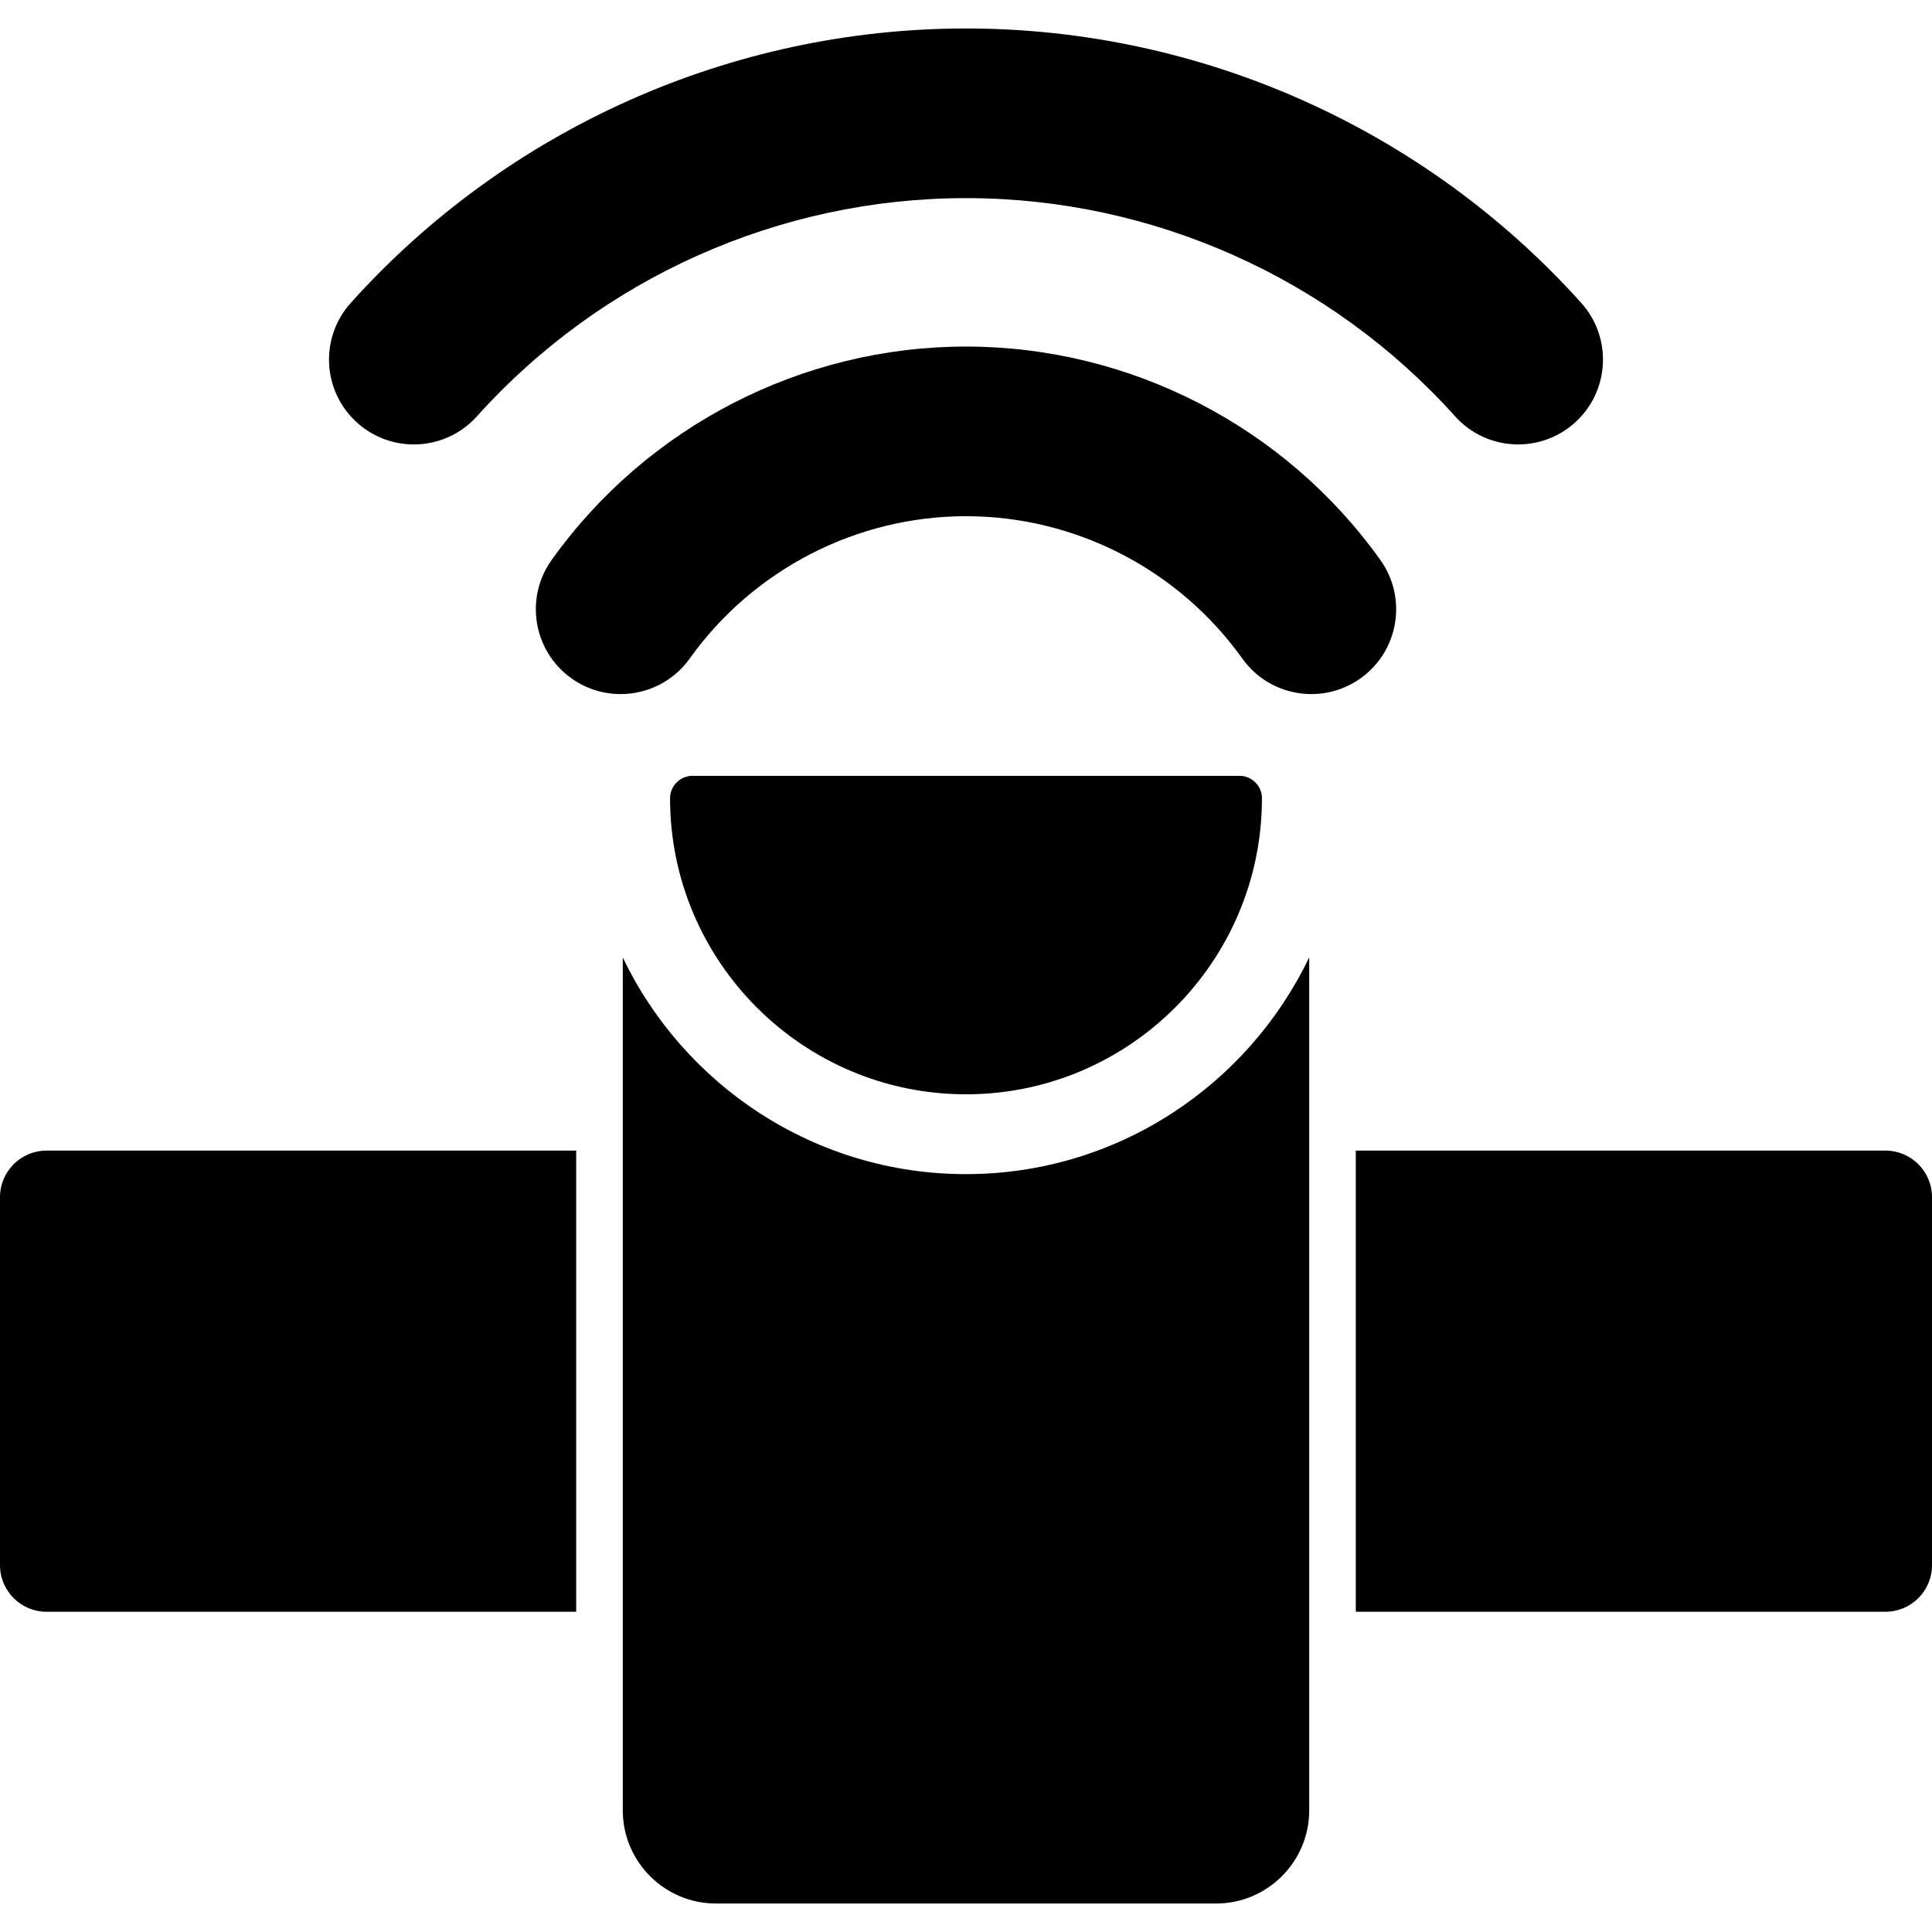 <?xml version="1.0" encoding="iso-8859-1"?>
<!-- Generator: Adobe Illustrator 18.0.0, SVG Export Plug-In . SVG Version: 6.00 Build 0)  -->
<!DOCTYPE svg PUBLIC "-//W3C//DTD SVG 1.1//EN" "http://www.w3.org/Graphics/SVG/1.1/DTD/svg11.dtd">
<svg version="1.1" id="Capa_1" xmlns="http://www.w3.org/2000/svg" xmlns:xlink="http://www.w3.org/1999/xlink" x="0px" y="0px"
	 viewBox="0 0 368.836 368.836" style="enable-background:new 0 0 368.836 368.836;" xml:space="preserve">
<g>
	<path d="M359.942,219.659H258.834v88.04h101.108c4.912,0,8.894-3.98,8.894-8.892v-70.257
		C368.836,223.64,364.854,219.659,359.942,219.659z"/>
	<path d="M0,228.551v70.257c0,4.912,3.981,8.892,8.893,8.892H110v-88.04H8.893C3.981,219.659,0,223.64,0,228.551z"/>
	<path d="M184.418,208.912c31.105,0,56.422-25.269,56.496-56.358c0.002-0.048,0.006-0.094,0.006-0.142
		c0-2.376-1.926-4.302-4.303-4.302h-0.004H132.223c-2.377,0-4.303,1.927-4.303,4.302
		C127.92,183.564,153.264,208.912,184.418,208.912z"/>
	<path d="M184.418,224.151c-28.854,0-53.824-16.92-65.525-41.358v162.819c0,9.808,7.979,17.787,17.787,17.787h95.477
		c9.807,0,17.785-7.979,17.785-17.787V182.76C238.237,207.208,213.252,224.151,184.418,224.151z"/>
	<path d="M263.522,106.902c-18.22-25.511-47.791-40.741-79.104-40.741c-31.312,0-60.884,15.23-79.104,40.741
		c-5.198,7.277-3.512,17.391,3.765,22.588c2.853,2.038,6.14,3.017,9.398,3.017c5.052,0,10.03-2.358,13.19-6.782
		c12.155-17.018,31.875-27.178,52.751-27.178s40.596,10.16,52.75,27.178c5.197,7.279,15.311,8.964,22.588,3.766
		C267.033,124.293,268.72,114.18,263.522,106.902z"/>
	<path d="M68.183,80.698c3.094,2.78,6.962,4.149,10.818,4.149c4.435,0,8.853-1.812,12.05-5.37
		c23.787-26.472,57.818-41.654,93.368-41.654c35.55,0,69.581,15.182,93.368,41.652c5.977,6.652,16.215,7.198,22.867,1.221
		c6.651-5.978,7.198-16.216,1.221-22.868c-29.92-33.295-72.731-52.392-117.456-52.392c-44.725,0-87.536,19.097-117.456,52.393
		C60.984,64.482,61.531,74.72,68.183,80.698z"/>
</g>
<g>
</g>
<g>
</g>
<g>
</g>
<g>
</g>
<g>
</g>
<g>
</g>
<g>
</g>
<g>
</g>
<g>
</g>
<g>
</g>
<g>
</g>
<g>
</g>
<g>
</g>
<g>
</g>
<g>
</g>
</svg>
